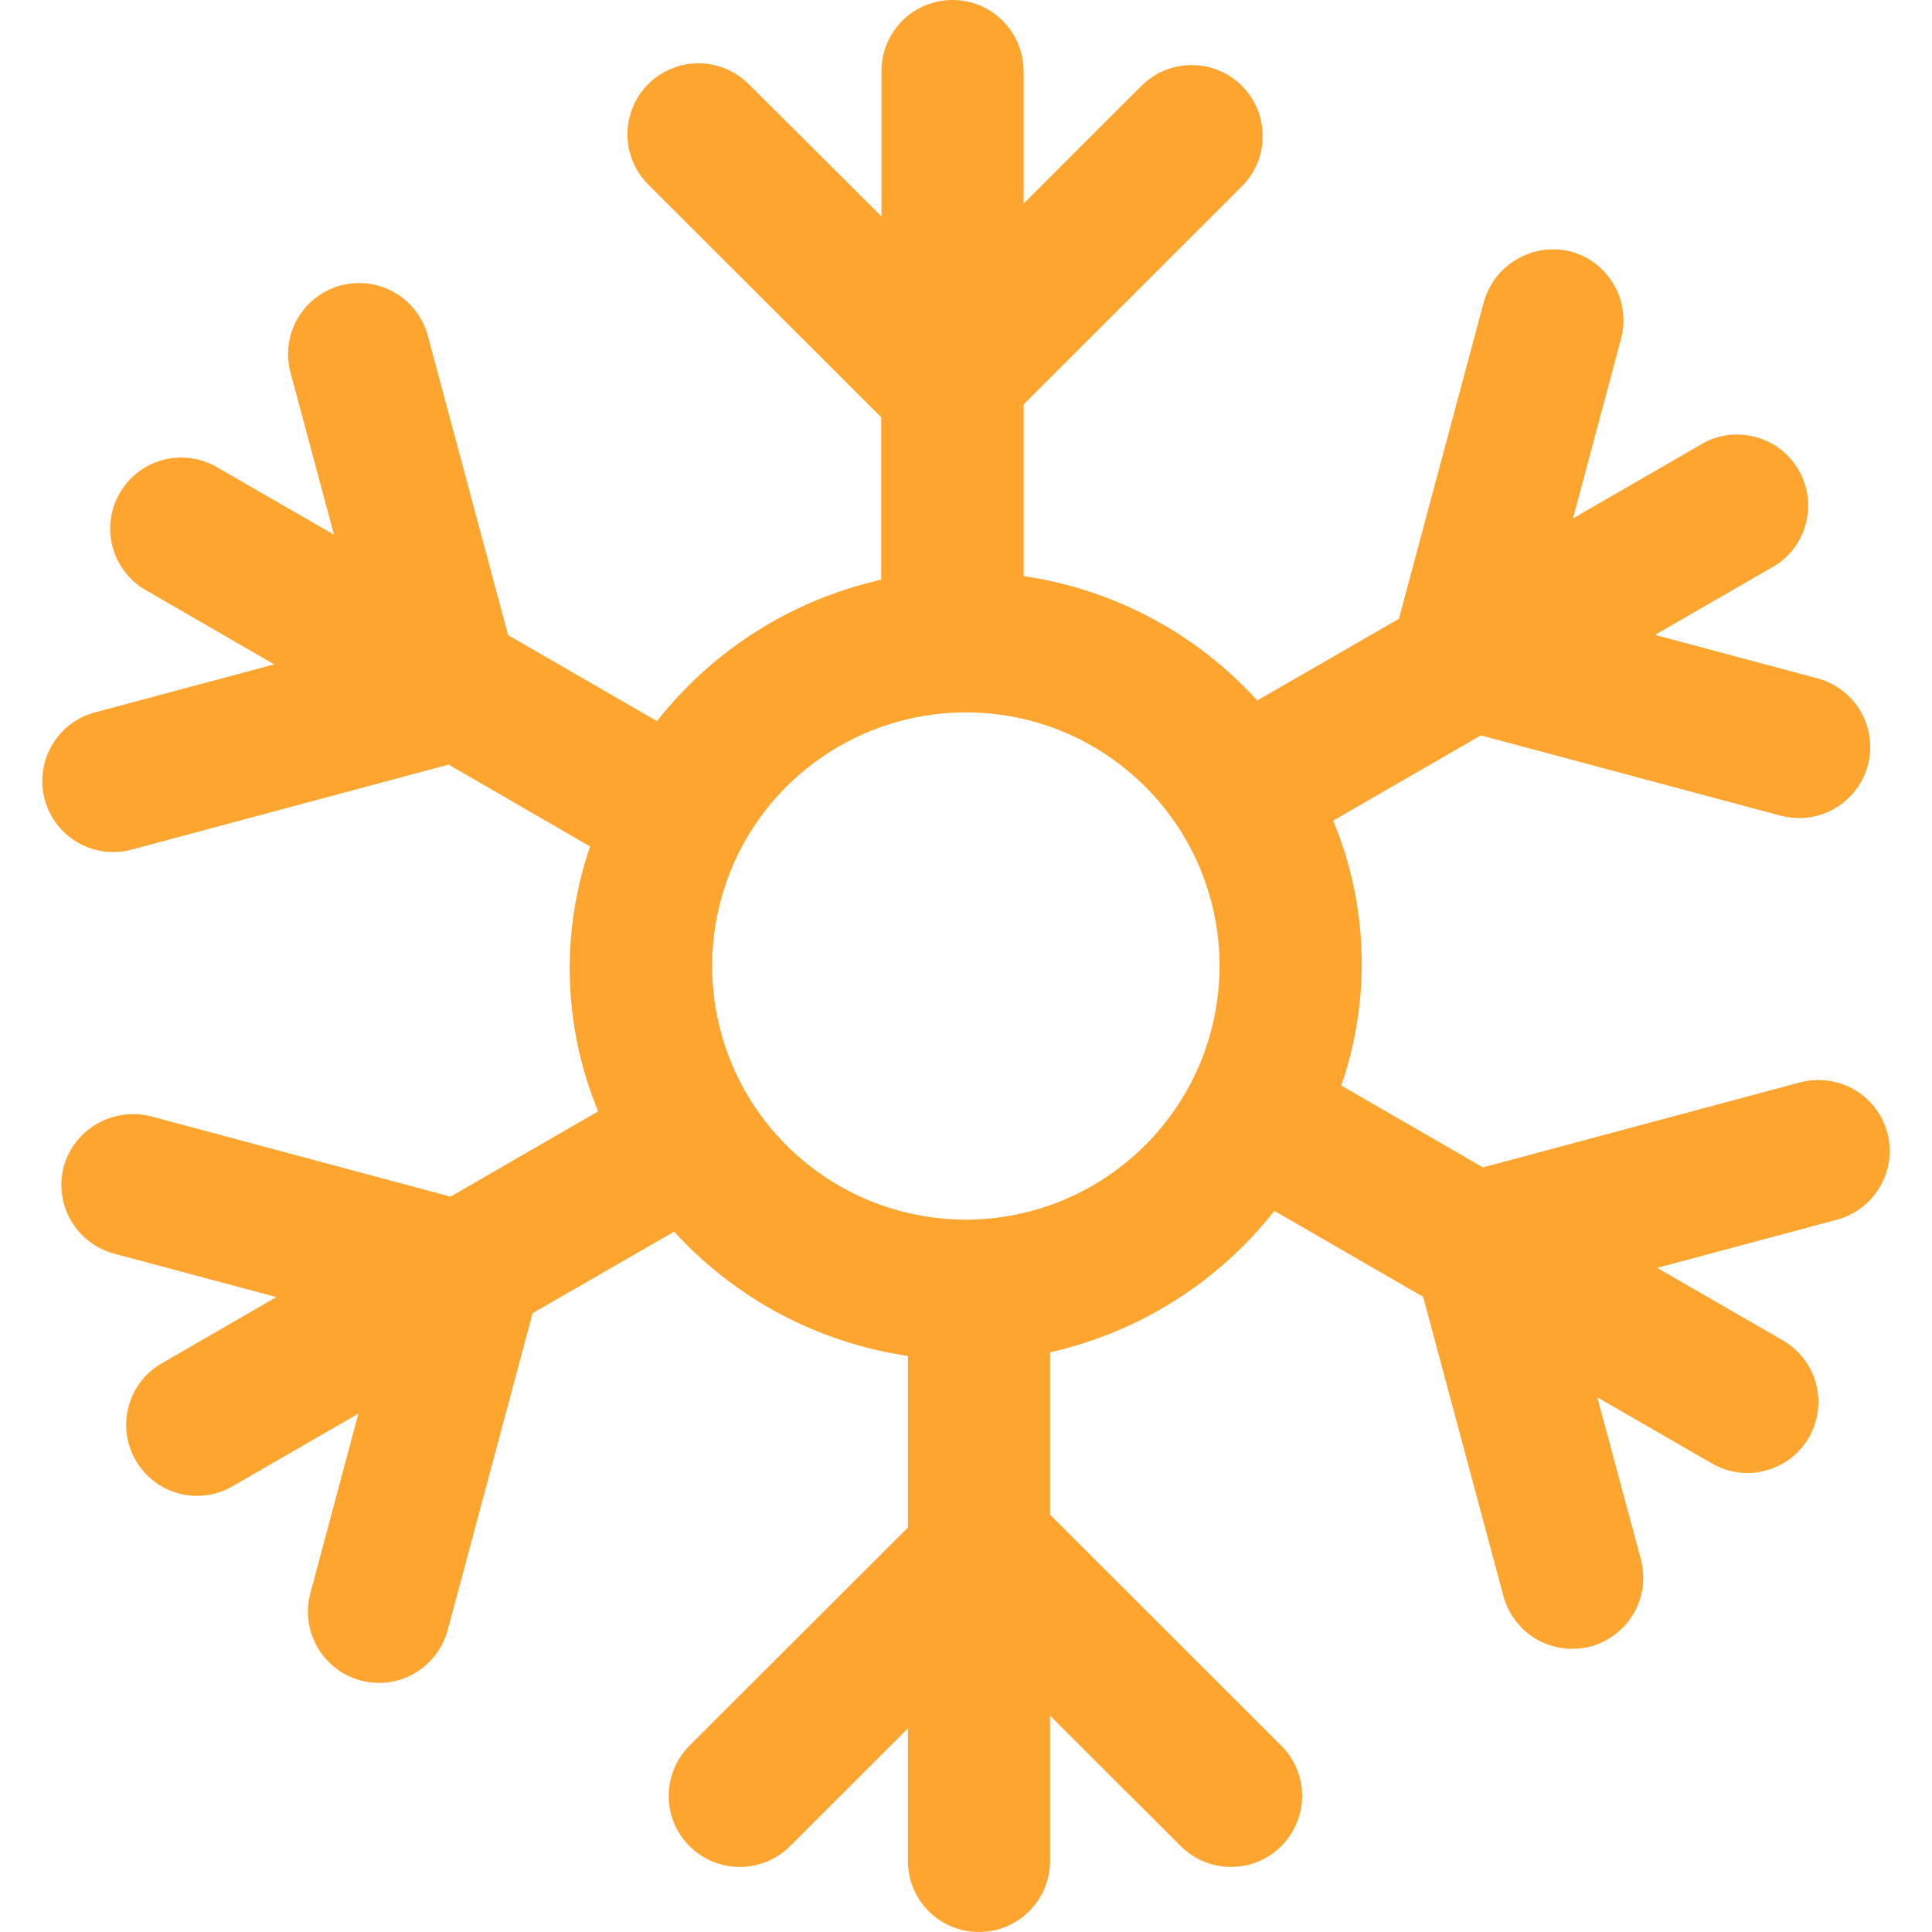 <svg width="16" height="16" viewBox="0 0 16 16" fill="none" xmlns="http://www.w3.org/2000/svg">
<path d="M15.63 9.379C15.589 9.229 15.49 9.101 15.355 9.023C15.22 8.946 15.06 8.924 14.91 8.963L12.281 9.668L11.108 8.99C11.355 8.275 11.331 7.494 11.041 6.796L12.264 6.09L14.746 6.755C14.796 6.768 14.847 6.774 14.899 6.775C15.042 6.775 15.18 6.723 15.287 6.629C15.395 6.535 15.465 6.405 15.483 6.264C15.502 6.122 15.469 5.978 15.389 5.86C15.31 5.741 15.19 5.655 15.052 5.618L13.706 5.258L14.659 4.708C14.729 4.672 14.791 4.621 14.842 4.56C14.892 4.498 14.929 4.427 14.951 4.351C14.973 4.275 14.98 4.195 14.97 4.116C14.961 4.037 14.935 3.961 14.896 3.893C14.856 3.824 14.803 3.764 14.739 3.716C14.676 3.669 14.603 3.634 14.526 3.616C14.449 3.597 14.369 3.594 14.29 3.606C14.212 3.619 14.137 3.648 14.07 3.691L13.027 4.293L13.425 2.804C13.465 2.654 13.444 2.493 13.366 2.358C13.288 2.223 13.16 2.124 13.009 2.083C12.859 2.045 12.7 2.067 12.565 2.145C12.431 2.222 12.332 2.349 12.289 2.498L11.585 5.125L10.412 5.801C9.906 5.244 9.222 4.88 8.477 4.771V3.35L10.292 1.536C10.399 1.425 10.459 1.276 10.457 1.122C10.456 0.968 10.394 0.82 10.285 0.711C10.176 0.602 10.028 0.54 9.874 0.539C9.72 0.537 9.571 0.597 9.46 0.704L8.477 1.686V0.588C8.477 0.432 8.415 0.283 8.304 0.172C8.194 0.062 8.044 0 7.888 0C7.732 0 7.582 0.062 7.472 0.172C7.362 0.283 7.3 0.432 7.3 0.588V1.792L6.208 0.704C6.154 0.648 6.089 0.603 6.017 0.572C5.945 0.541 5.868 0.525 5.79 0.524C5.712 0.523 5.634 0.538 5.562 0.568C5.49 0.598 5.424 0.641 5.369 0.696C5.313 0.752 5.27 0.817 5.24 0.89C5.21 0.962 5.196 1.039 5.196 1.118C5.197 1.196 5.213 1.273 5.244 1.345C5.275 1.417 5.32 1.481 5.376 1.536L7.298 3.456V4.801C6.563 4.966 5.906 5.38 5.441 5.972L4.208 5.26L3.543 2.78C3.523 2.705 3.488 2.635 3.441 2.574C3.394 2.512 3.335 2.461 3.268 2.423C3.201 2.384 3.127 2.359 3.05 2.349C2.974 2.339 2.896 2.344 2.821 2.364C2.747 2.384 2.677 2.419 2.615 2.466C2.554 2.513 2.503 2.572 2.464 2.639C2.386 2.774 2.365 2.935 2.406 3.086L2.766 4.428L1.817 3.881C1.75 3.839 1.675 3.81 1.597 3.797C1.518 3.784 1.438 3.787 1.361 3.806C1.284 3.825 1.212 3.859 1.148 3.907C1.085 3.955 1.031 4.015 0.992 4.083C0.952 4.152 0.926 4.228 0.917 4.307C0.907 4.386 0.914 4.465 0.936 4.542C0.958 4.618 0.995 4.689 1.046 4.75C1.096 4.812 1.158 4.862 1.228 4.899L2.271 5.502L0.782 5.901C0.645 5.938 0.527 6.024 0.448 6.143C0.37 6.261 0.337 6.404 0.355 6.544C0.374 6.685 0.442 6.815 0.549 6.909C0.655 7.003 0.792 7.055 0.934 7.056C0.986 7.056 1.037 7.05 1.087 7.037L3.715 6.332L4.887 7.01C4.641 7.725 4.664 8.506 4.954 9.204L3.731 9.91L1.25 9.245C1.099 9.207 0.939 9.229 0.804 9.306C0.669 9.384 0.57 9.511 0.528 9.66C0.488 9.811 0.509 9.972 0.587 10.107C0.665 10.243 0.794 10.341 0.945 10.382L2.289 10.742L1.337 11.292C1.225 11.357 1.138 11.457 1.089 11.576C1.04 11.695 1.031 11.828 1.065 11.952C1.098 12.077 1.172 12.187 1.274 12.266C1.376 12.345 1.502 12.388 1.631 12.388C1.734 12.389 1.836 12.361 1.925 12.309L2.968 11.707L2.57 13.196C2.53 13.346 2.551 13.507 2.629 13.642C2.707 13.777 2.835 13.876 2.986 13.917C3.036 13.93 3.087 13.937 3.139 13.937C3.268 13.937 3.394 13.894 3.497 13.815C3.599 13.737 3.673 13.626 3.707 13.502L4.411 10.875L5.583 10.2C6.09 10.756 6.774 11.12 7.519 11.229V12.65L5.703 14.464C5.596 14.575 5.537 14.724 5.538 14.878C5.539 15.032 5.601 15.18 5.71 15.289C5.82 15.398 5.967 15.46 6.122 15.461C6.276 15.463 6.425 15.403 6.536 15.296L7.519 14.314V15.412C7.519 15.568 7.581 15.717 7.691 15.828C7.801 15.938 7.951 16 8.107 16C8.263 16 8.413 15.938 8.523 15.828C8.634 15.717 8.696 15.568 8.696 15.412V14.208L9.786 15.296C9.897 15.403 10.046 15.463 10.2 15.461C10.354 15.46 10.502 15.398 10.611 15.289C10.72 15.18 10.782 15.032 10.784 14.878C10.785 14.724 10.726 14.575 10.618 14.464L8.696 12.544V11.199C9.432 11.034 10.088 10.62 10.554 10.028L11.786 10.74L12.451 13.219C12.485 13.344 12.559 13.454 12.661 13.533C12.764 13.612 12.89 13.654 13.019 13.655C13.07 13.655 13.122 13.648 13.172 13.636C13.323 13.595 13.451 13.496 13.53 13.361C13.608 13.226 13.629 13.065 13.589 12.914L13.228 11.572L14.178 12.12C14.268 12.172 14.369 12.199 14.473 12.199C14.602 12.198 14.727 12.155 14.83 12.077C14.932 11.998 15.006 11.888 15.039 11.763C15.073 11.638 15.064 11.506 15.015 11.386C14.966 11.267 14.879 11.167 14.767 11.102L13.724 10.5L15.213 10.101C15.364 10.06 15.493 9.961 15.571 9.826C15.649 9.691 15.67 9.53 15.63 9.379V9.379ZM7.998 10.101C7.582 10.1 7.176 9.977 6.831 9.746C6.485 9.515 6.216 9.187 6.057 8.803C5.898 8.419 5.857 7.997 5.938 7.589C6.019 7.182 6.219 6.808 6.513 6.514C6.807 6.221 7.182 6.021 7.589 5.94C7.997 5.859 8.419 5.9 8.803 6.059C9.187 6.218 9.515 6.488 9.746 6.833C9.977 7.178 10.1 7.585 10.1 8C10.099 8.557 9.878 9.091 9.483 9.485C9.089 9.879 8.555 10.1 7.998 10.101Z" fill="#FEA530"/>
</svg>
